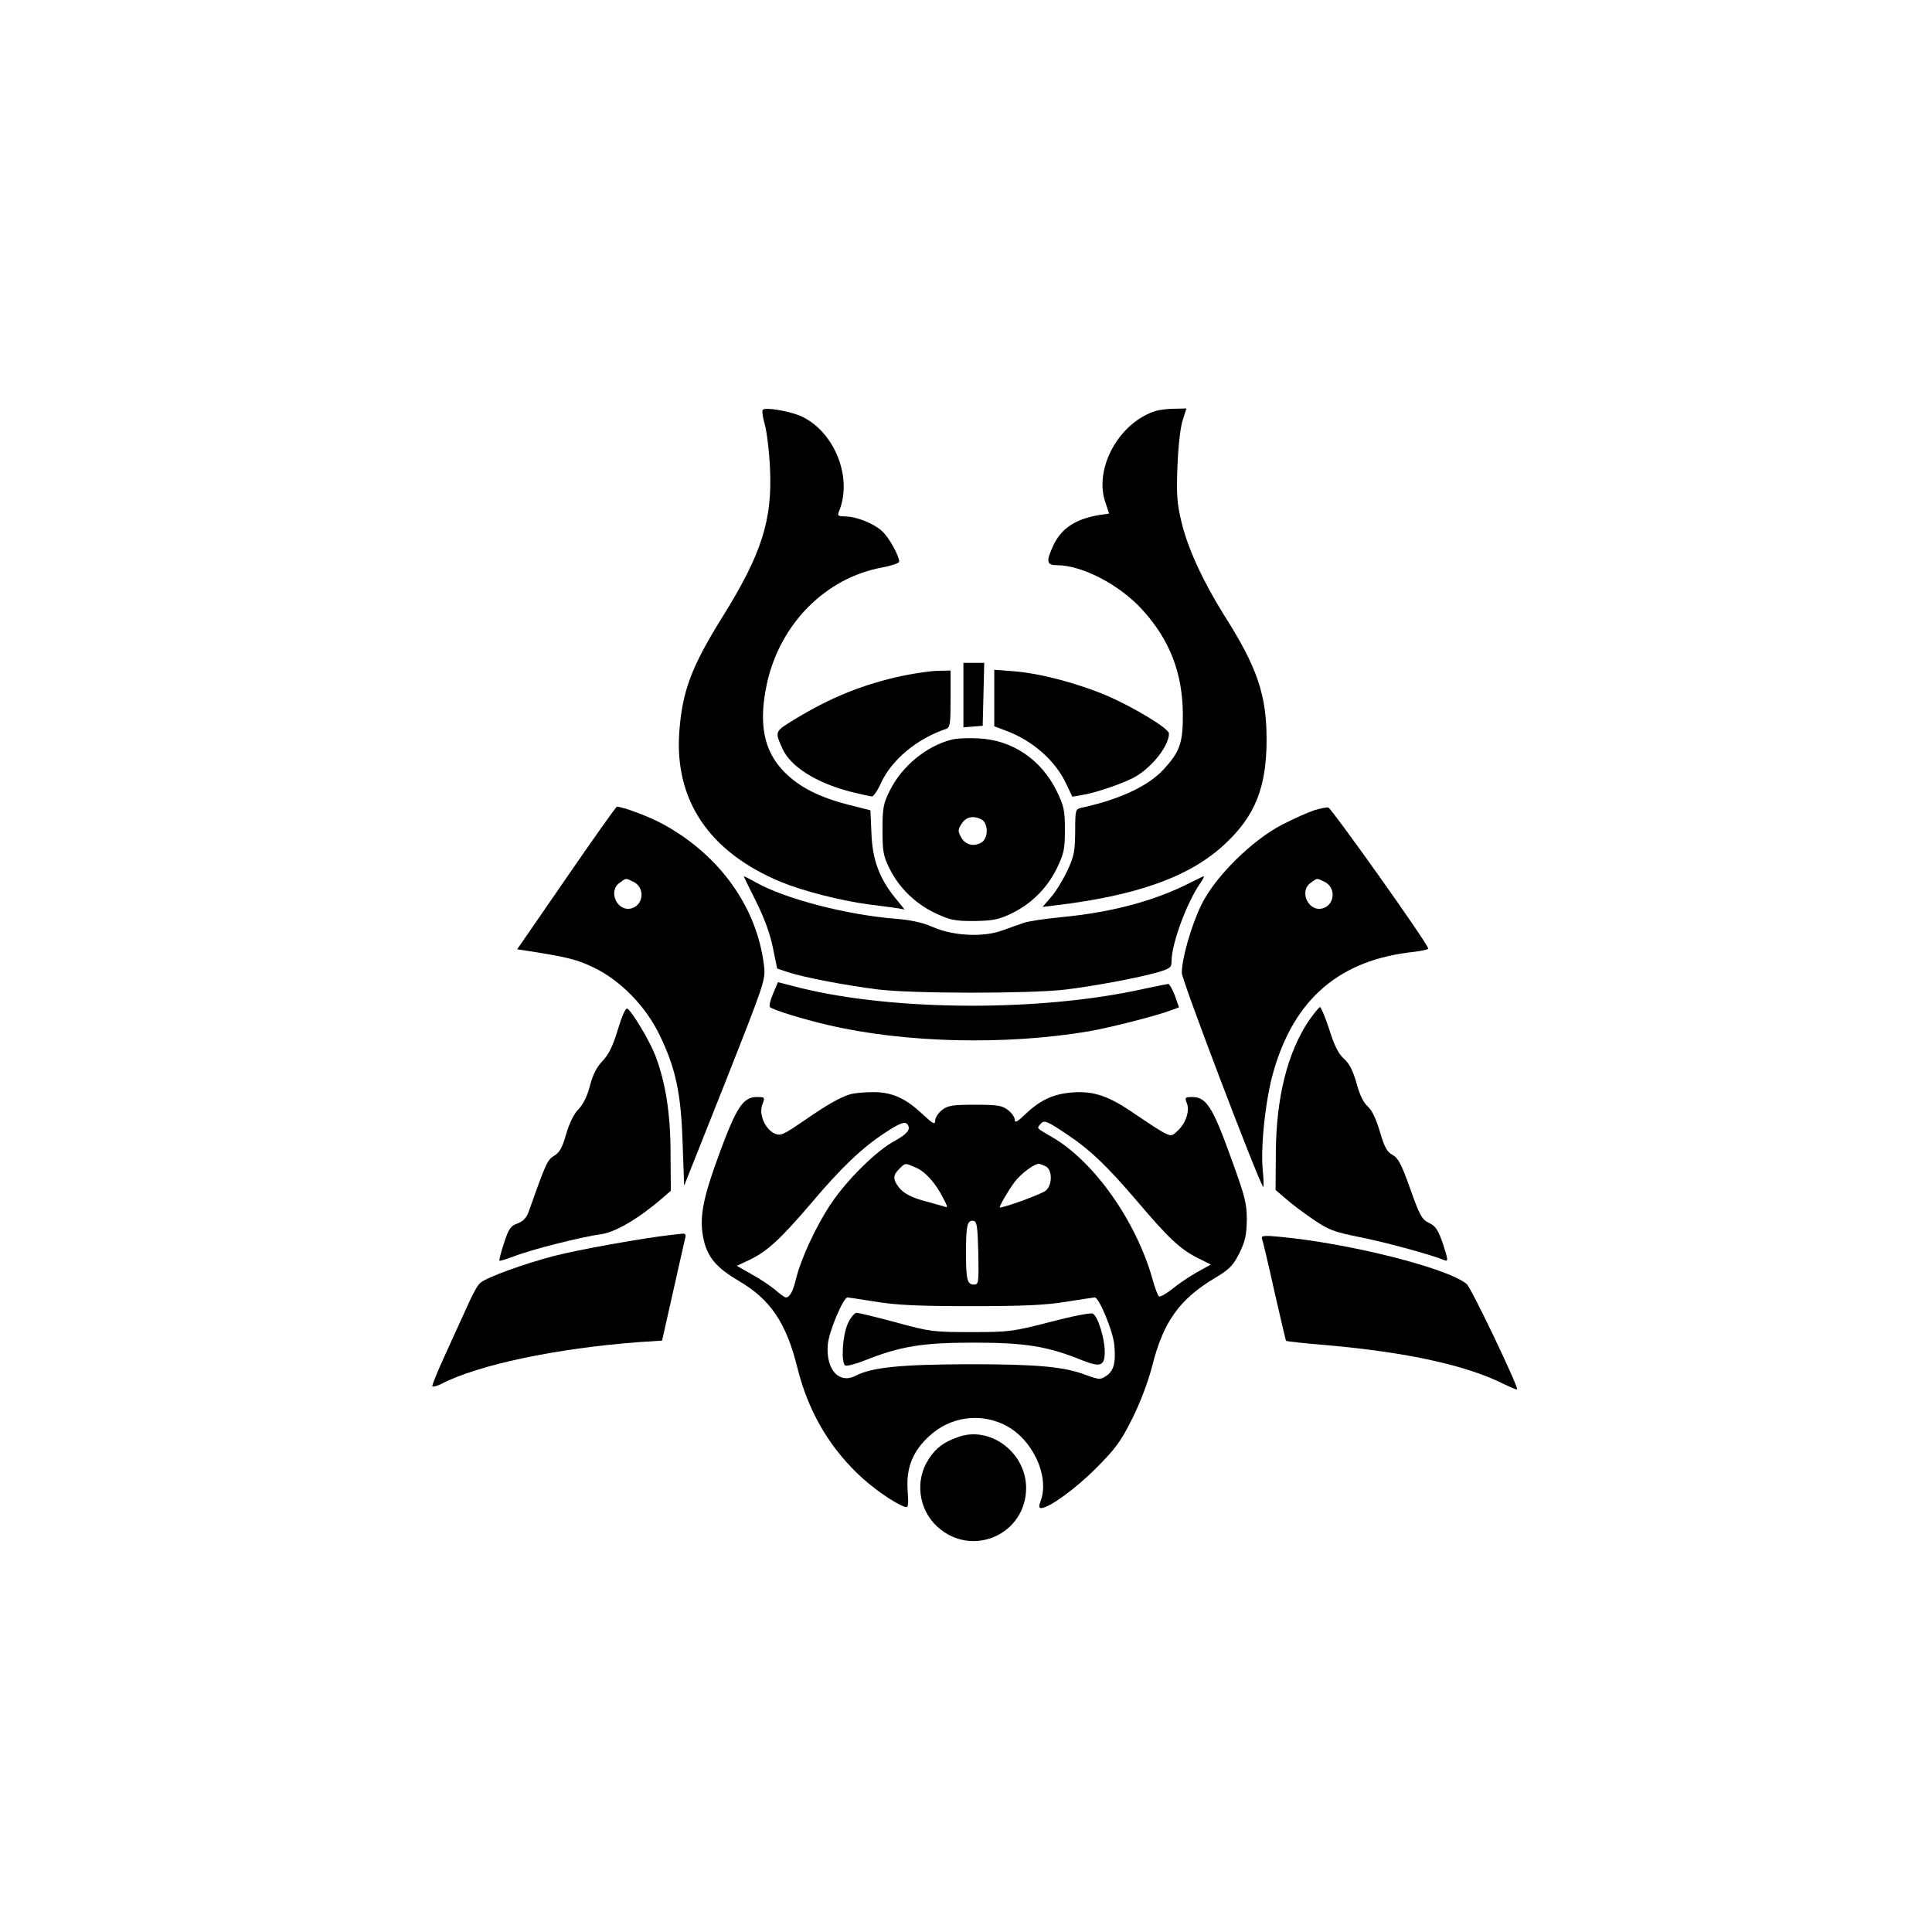 <?xml version="1.0" standalone="no"?>
<!DOCTYPE svg PUBLIC "-//W3C//DTD SVG 20010904//EN"
 "http://www.w3.org/TR/2001/REC-SVG-20010904/DTD/svg10.dtd">
<svg version="1.0" xmlns="http://www.w3.org/2000/svg"
 width="752pt" height="752pt" viewBox="0 0 752 752"
 preserveAspectRatio="xMidYMid meet">

<g transform="translate(0,752) scale(0.1,-0.1)"
fill="#000000" stroke="none">
<path d="M2969 5925 c-4 -3 0 -30 8 -58 8 -29 17 -104 20 -168 10 -203 -32
-335 -186 -582 -120 -193 -155 -286 -167 -446 -19 -267 117 -468 396 -584 85
-35 233 -73 340 -87 47 -6 98 -13 113 -15 l28 -5 -35 43 c-63 77 -90 150 -94
252 l-4 91 -83 21 c-117 30 -192 68 -252 128 -81 82 -102 190 -67 348 52 231
229 408 447 448 37 7 67 17 67 23 -1 24 -39 93 -66 118 -33 31 -102 58 -146
58 -25 0 -29 3 -23 18 56 132 -17 314 -149 373 -45 19 -137 35 -147 24z"/>
<path d="M4500 5921 c-144 -44 -244 -225 -197 -358 l14 -42 -41 -6 c-91 -16
-146 -52 -177 -120 -28 -61 -25 -75 15 -75 98 0 244 -76 332 -173 106 -116
156 -244 158 -402 1 -117 -11 -150 -75 -220 -60 -65 -172 -117 -319 -149 -24
-5 -25 -8 -25 -93 -1 -77 -4 -96 -31 -153 -17 -36 -46 -83 -64 -103 l-32 -37
49 6 c321 38 528 113 662 240 117 109 161 221 161 405 0 174 -36 281 -165 484
-82 131 -142 261 -166 362 -18 74 -20 108 -16 218 3 74 11 150 20 178 l15 47
-46 -1 c-26 0 -58 -4 -72 -8z"/>
<path d="M3750 4814 l0 -125 38 3 37 3 3 123 3 122 -41 0 -40 0 0 -126z"/>
<path d="M3515 4890 c-154 -33 -282 -84 -427 -173 -73 -45 -73 -44 -41 -114
32 -68 131 -130 261 -164 41 -10 80 -19 86 -19 6 0 22 23 35 52 42 91 140 173
254 211 15 6 17 21 17 117 l0 110 -47 -1 c-27 0 -88 -9 -138 -19z"/>
<path d="M3870 4803 l0 -110 48 -18 c103 -39 191 -117 232 -206 l24 -50 40 7
c56 9 172 50 209 73 67 41 127 120 127 166 0 19 -133 100 -241 147 -113 48
-260 87 -361 95 l-78 6 0 -110z"/>
<path d="M3704 4641 c-99 -25 -194 -104 -241 -199 -25 -50 -28 -68 -28 -152 0
-83 3 -102 27 -150 37 -75 100 -137 178 -174 57 -27 75 -31 150 -31 70 1 95 5
142 27 79 37 142 98 181 177 28 58 32 75 32 151 0 76 -4 93 -32 151 -61 124
-175 200 -307 205 -39 2 -85 0 -102 -5z m117 -311 c27 -15 26 -75 -2 -90 -30
-17 -62 -8 -78 21 -13 24 -13 29 2 53 18 27 45 33 78 16z"/>
<path d="M2204 4102 l-191 -277 46 -7 c153 -24 187 -33 252 -64 104 -50 203
-151 257 -264 62 -128 83 -226 89 -420 l6 -165 159 400 c154 390 158 401 152
455 -27 228 -172 432 -395 553 -53 29 -155 67 -178 67 -3 0 -92 -125 -197
-278z m261 -14 c45 -21 42 -88 -5 -103 -56 -18 -96 66 -48 99 27 19 21 19 53
4z"/>
<path d="M5115 4366 c-22 -7 -78 -32 -125 -56 -117 -61 -259 -201 -313 -310
-39 -79 -77 -210 -77 -267 0 -28 300 -816 317 -833 2 -3 2 27 -2 65 -9 93 11
278 42 385 82 284 258 434 546 465 31 4 57 9 56 13 -1 19 -377 547 -389 549
-8 1 -33 -4 -55 -11z m40 -278 c45 -21 42 -88 -5 -103 -56 -18 -96 66 -48 99
27 19 21 19 53 4z"/>
<path d="M2942 4013 c32 -64 55 -126 66 -180 l17 -83 45 -15 c62 -20 225 -51
345 -66 134 -17 590 -17 730 -1 121 15 281 45 363 68 46 14 52 18 52 42 0 69
60 231 113 306 11 16 16 27 11 25 -5 -2 -38 -18 -74 -36 -133 -64 -291 -105
-480 -123 -63 -6 -128 -16 -145 -22 -16 -6 -55 -19 -85 -30 -74 -27 -191 -21
-270 14 -38 17 -84 27 -145 32 -189 15 -428 77 -542 141 -25 14 -47 25 -48 25
-1 0 20 -44 47 -97z"/>
<path d="M3009 3652 c-11 -25 -16 -48 -12 -52 12 -11 128 -47 223 -69 300 -71
697 -80 1019 -25 82 14 266 61 323 83 l27 10 -16 46 c-10 25 -21 45 -25 45 -5
0 -48 -9 -96 -19 -398 -89 -966 -87 -1334 3 l-90 23 -19 -45z"/>
<path d="M2405 3513 c-19 -64 -36 -98 -60 -123 -23 -24 -38 -54 -49 -97 -10
-39 -26 -72 -44 -90 -18 -18 -35 -53 -48 -96 -15 -53 -25 -72 -46 -85 -27 -16
-32 -26 -99 -215 -9 -27 -22 -40 -44 -49 -27 -9 -35 -20 -53 -76 -12 -36 -20
-67 -18 -69 2 -2 27 6 57 17 65 26 264 76 338 86 55 7 145 60 234 136 l38 33
-1 145 c0 155 -19 275 -59 381 -22 57 -90 171 -109 183 -7 4 -21 -29 -37 -81z"/>
<path d="M5095 3548 c-84 -125 -128 -301 -129 -517 l-1 -143 40 -34 c21 -19
69 -55 106 -80 58 -40 80 -49 180 -69 102 -20 284 -70 331 -90 15 -6 15 0 -5
62 -19 56 -29 71 -55 83 -27 13 -36 28 -73 133 -34 96 -47 120 -69 132 -21 11
-31 29 -49 90 -15 51 -31 84 -47 98 -17 15 -32 46 -44 91 -14 49 -28 77 -49
95 -21 19 -37 50 -57 114 -16 48 -32 87 -36 87 -4 0 -23 -24 -43 -52z"/>
<path d="M3310 3261 c-42 -13 -91 -41 -182 -104 -80 -55 -90 -59 -113 -49 -37
17 -62 75 -48 112 11 29 11 30 -21 30 -53 0 -79 -38 -146 -220 -67 -182 -80
-255 -60 -340 16 -66 51 -106 136 -156 123 -72 185 -164 228 -339 41 -163 117
-297 232 -409 55 -54 140 -114 185 -131 14 -5 16 2 12 62 -7 90 20 156 87 216
79 71 189 88 286 43 110 -51 182 -201 144 -300 -7 -18 -6 -26 2 -26 31 0 133
74 213 154 78 78 98 106 143 196 31 62 62 145 77 204 43 171 106 259 243 341
57 34 71 48 96 97 23 47 28 71 29 130 0 65 -7 92 -64 248 -69 191 -94 230
-148 230 -29 0 -30 -2 -21 -25 12 -31 -6 -80 -39 -109 -20 -19 -23 -19 -54 -3
-17 9 -67 42 -111 72 -98 68 -158 89 -239 83 -75 -5 -127 -29 -184 -83 -32
-31 -43 -37 -43 -24 0 10 -12 27 -26 38 -23 18 -41 21 -129 21 -88 0 -106 -3
-129 -21 -14 -11 -26 -30 -26 -41 0 -17 -8 -13 -50 26 -67 63 -120 86 -195 85
-33 0 -71 -4 -85 -8z m850 -161 c85 -57 151 -121 264 -253 123 -145 168 -188
237 -223 l52 -26 -54 -30 c-30 -17 -73 -46 -96 -65 -24 -19 -47 -32 -52 -29
-4 3 -16 33 -25 67 -64 227 -228 459 -391 553 -63 37 -60 33 -45 51 14 17 24
13 110 -45z m-626 41 c11 -18 -5 -36 -50 -61 -71 -37 -188 -153 -250 -246 -58
-87 -116 -212 -136 -293 -11 -47 -24 -71 -39 -71 -5 0 -23 13 -41 29 -18 15
-59 43 -92 61 l-58 33 49 23 c69 33 119 79 239 219 117 139 200 218 289 276
61 40 79 46 89 30z m29 -165 c38 -15 79 -61 108 -119 19 -36 19 -39 4 -33 -10
3 -38 11 -64 18 -61 15 -96 33 -115 60 -21 30 -20 44 4 68 24 24 22 24 63 6z
m508 4 c25 -14 26 -71 0 -94 -13 -12 -155 -65 -179 -66 -6 0 33 67 57 99 24
32 76 71 94 71 5 0 17 -5 28 -10z m-263 -338 c2 -115 1 -122 -17 -122 -26 0
-31 18 -31 125 0 105 5 127 29 123 14 -3 16 -22 19 -126z m-397 -189 c79 -13
167 -17 369 -17 202 0 290 4 369 17 58 9 108 17 112 17 17 0 70 -129 76 -182
7 -71 -1 -104 -32 -124 -22 -15 -28 -14 -78 4 -86 33 -192 42 -460 42 -263 -1
-373 -12 -437 -45 -64 -33 -116 24 -108 121 4 50 60 184 77 184 4 0 54 -8 112
-17z"/>
<path d="M3300 2368 c-21 -46 -27 -152 -10 -163 6 -3 39 5 74 19 140 56 226
70 426 70 200 0 288 -14 423 -69 71 -28 87 -22 87 34 0 53 -28 141 -47 148 -9
4 -84 -11 -167 -33 -144 -37 -158 -39 -306 -39 -148 0 -162 2 -293 38 -75 20
-144 37 -153 37 -8 0 -24 -19 -34 -42z"/>
<path d="M2610 2713 c-106 -12 -360 -57 -455 -82 -115 -30 -259 -82 -285 -104
-9 -6 -30 -43 -47 -82 -17 -38 -57 -125 -88 -193 -31 -68 -55 -125 -52 -128 3
-3 18 1 34 9 144 75 450 139 769 163 l91 6 43 191 c23 104 45 198 47 208 4 12
0 18 -8 17 -8 0 -30 -3 -49 -5z"/>
<path d="M4912 2699 c3 -8 25 -99 48 -204 24 -104 44 -192 46 -194 2 -2 73
-10 159 -17 309 -27 543 -78 688 -151 27 -13 50 -23 52 -21 7 7 -178 395 -196
410 -73 62 -459 159 -728 184 -61 6 -73 4 -69 -7z"/>
<path d="M3728 1926 c-56 -20 -85 -42 -113 -85 -55 -83 -40 -197 34 -264 136
-123 347 -28 345 154 -2 138 -143 241 -266 195z"/>
</g>
</svg>
